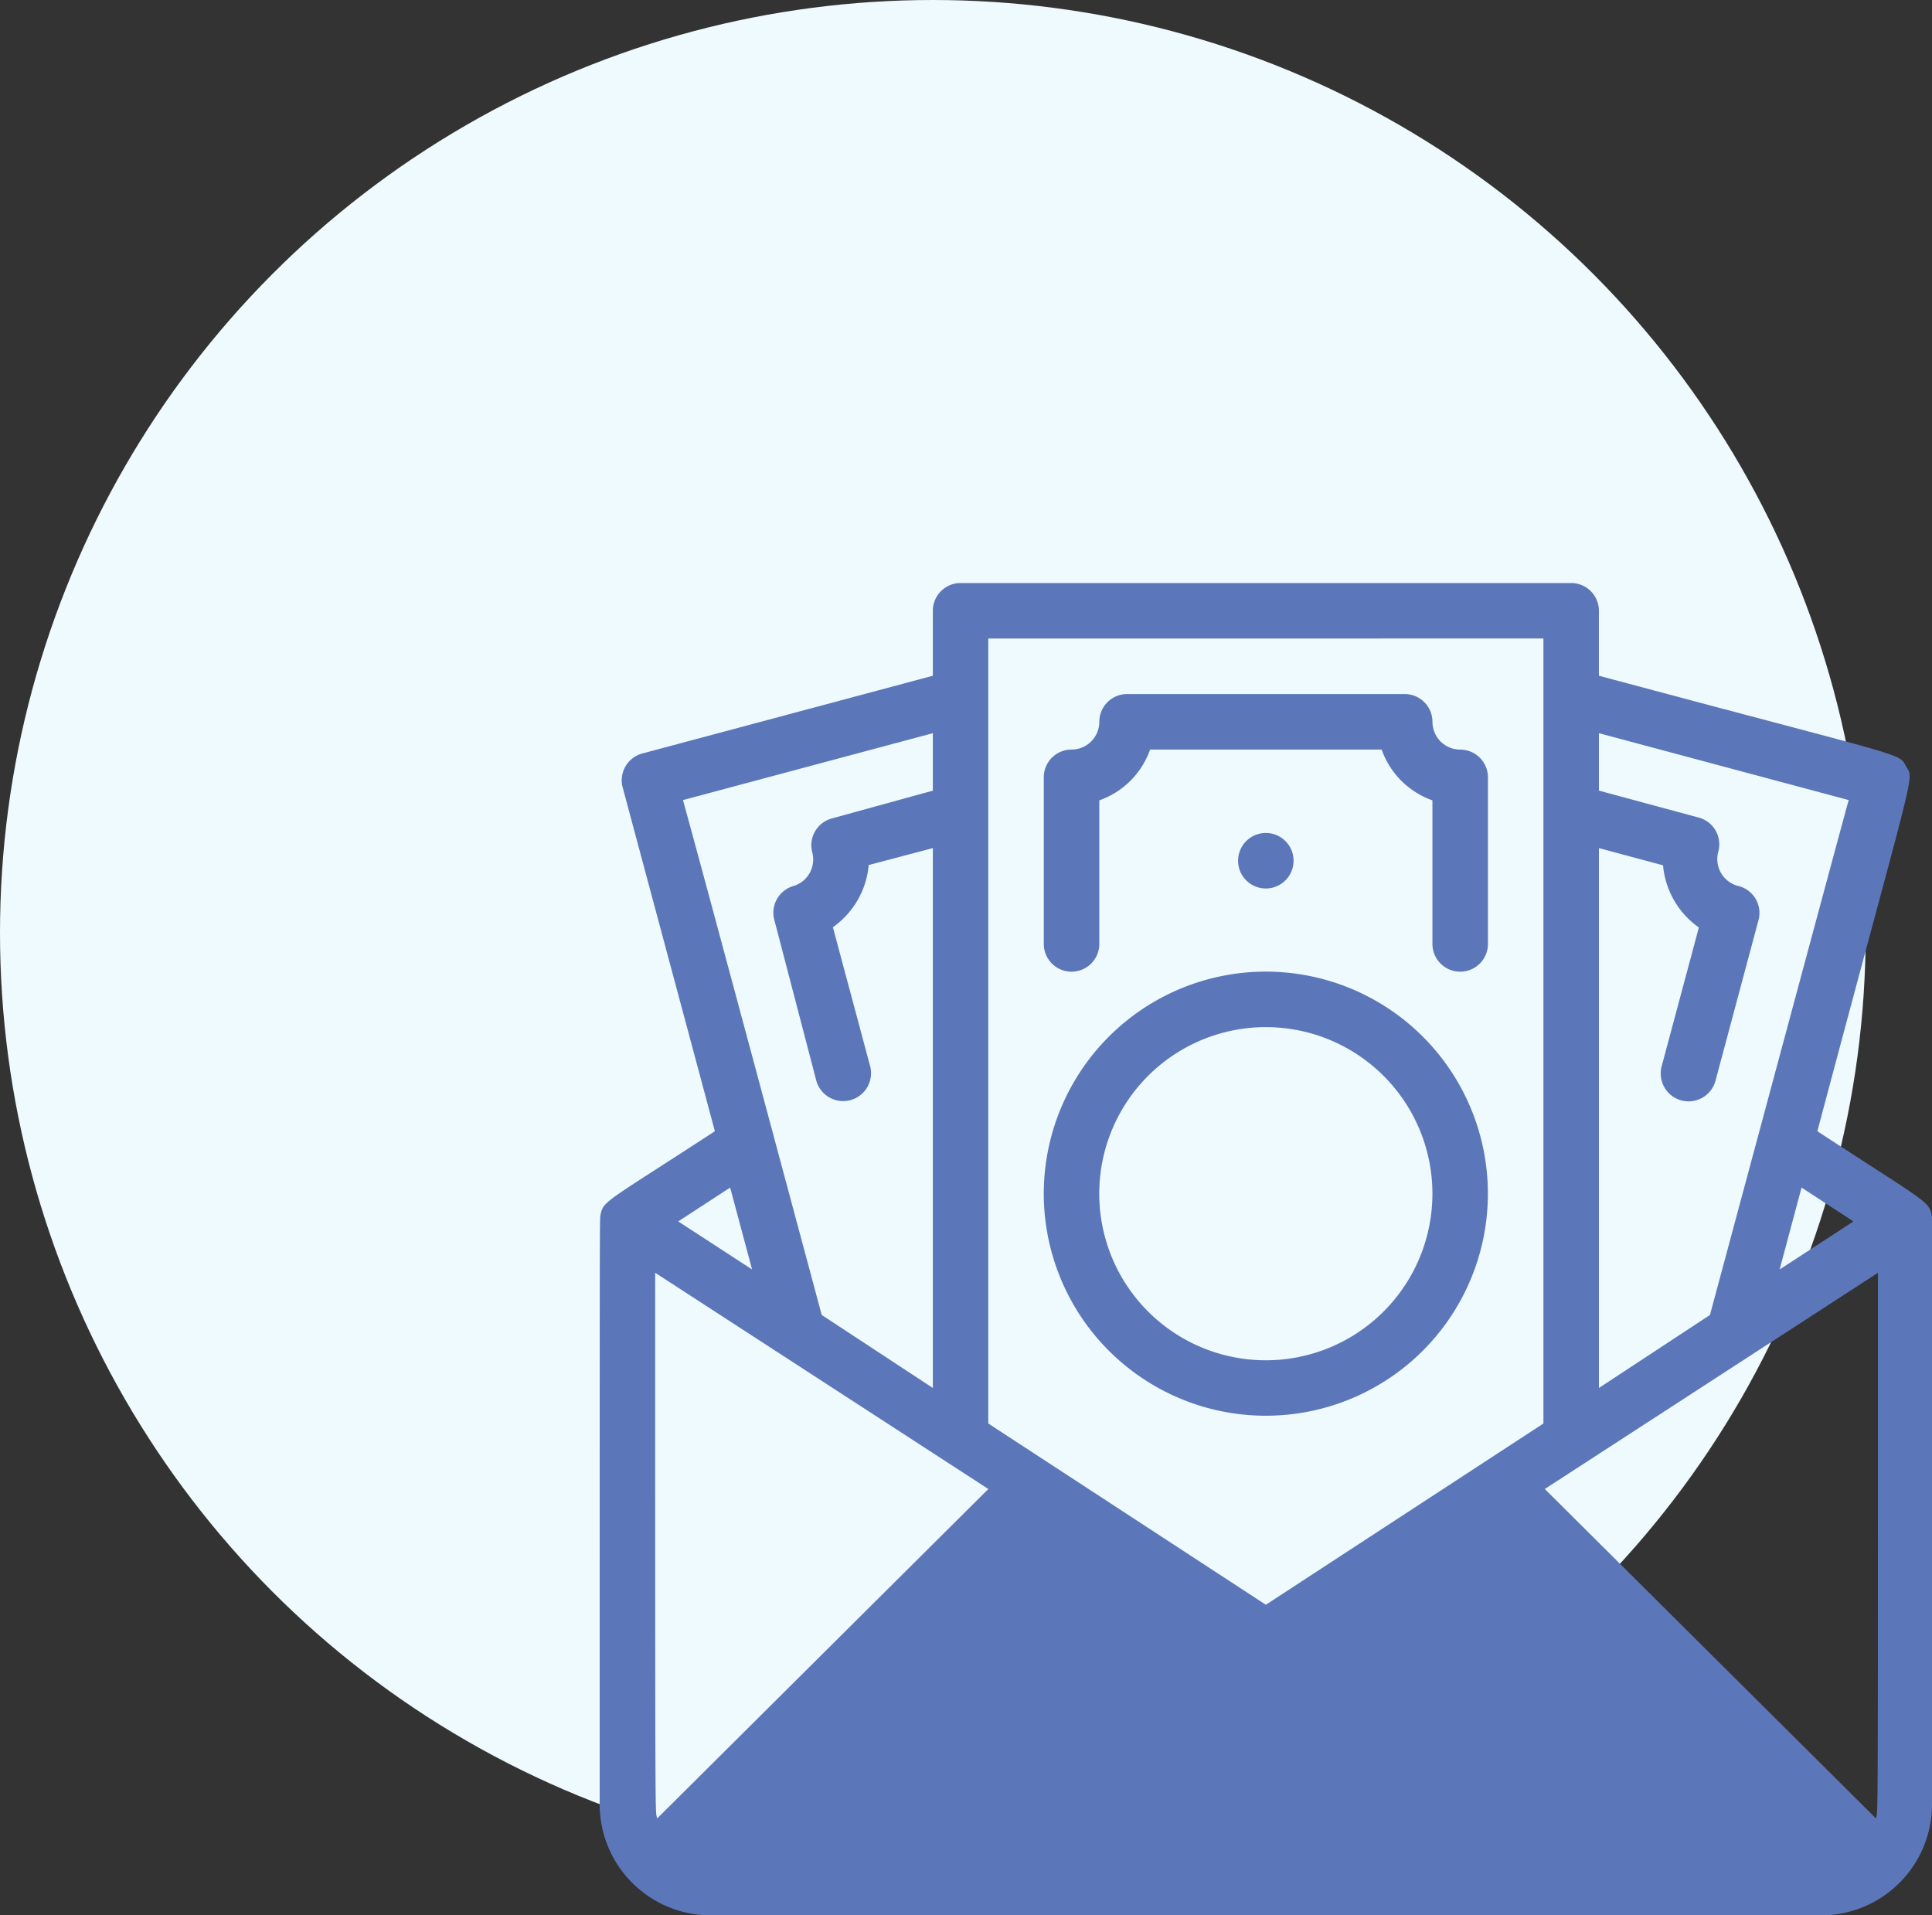 <svg xmlns="http://www.w3.org/2000/svg" width="115.981" height="114.981" viewBox="0 0 115.981 114.981">
  <rect x="0" y="0" width="115.981" height="114.981" fill="#333333" stroke="none"/>
  <g id="Group_97304" data-name="Group 97304" transform="translate(-320 -1438)">
    <circle id="Ellipse_29" data-name="Ellipse 29" cx="56" cy="56" r="56" transform="translate(320 1438)" fill="#eefafe"/>
    <g id="THR_money_in_envelope_" data-name="THR (money in envelope)" transform="translate(356 1473)">
      <path id="Path_14346" data-name="Path 14346" d="M79.981,38.075c-.15-.983-.183-.783-6.882-5.165,5.949-22.345,5.815-21.045,5.332-21.895s.383-.4-18.446-5.449v-3.9A1.666,1.666,0,0,0,58.32,0H21.662A1.666,1.666,0,0,0,20,1.666v3.9L2.566,10.231a1.666,1.666,0,0,0-1.183,2.05L6.915,32.909C.35,37.191.25,37.058.05,37.908,0,38.324,0,36.475,0,73.316a6.665,6.665,0,0,0,6.665,6.665H73.316a6.665,6.665,0,0,0,6.665-6.665ZM56.737,54.387l20-12.98c0,34.842,0,32.093-.117,32.759ZM75.266,38.324l-4.432,2.883,1.316-4.916ZM74.983,13.03C74.116,16.263,78.1,1.366,66.651,43.94l-6.665,4.382V15.913l3.849,1.033a5.115,5.115,0,0,0,2.15,3.732L63.752,29.01a1.673,1.673,0,0,0,3.233.866l2.583-9.648a1.666,1.666,0,0,0-1.25-2.05,1.666,1.666,0,0,1-1.166-2.05,1.666,1.666,0,0,0-1.183-2.05l-5.982-1.616V9.015Zm-18.329-9.7V50.455L39.991,61.336,23.328,50.455V3.333ZM3.449,74.166c-.117-.667-.117,2.033-.117-32.759l20,12.98ZM20,9.015v3.449L13.947,14.13a1.666,1.666,0,0,0-1.183,2.05,1.666,1.666,0,0,1-1.1,2,1.666,1.666,0,0,0-1.183,2.033L13,29.86a1.673,1.673,0,1,0,3.233-.866L14,20.662a5.115,5.115,0,0,0,2.15-3.732L20,15.913V48.322L13.33,43.94C12.064,39.241,6.3,17.729,5,13.03ZM9.148,41.207,4.716,38.324l3.116-2.033ZM5.815,76.532l20.279-20.3c13.464,8.8,13.514,9.331,14.813,8.481l12.98-8.481,20.279,20.3c-.85.217-67.668.117-68.351,0Z" fill="#5c77b9"/>
      <path id="Path_14347" data-name="Path 14347" d="M19.333,19V10.382a5,5,0,0,0,3.049-3.049h13.9a5,5,0,0,0,3.049,3.049V19a1.666,1.666,0,1,0,3.333,0V9a1.666,1.666,0,0,0-1.666-1.666,1.666,1.666,0,0,1-1.666-1.666A1.666,1.666,0,0,0,37.662,4H21a1.666,1.666,0,0,0-1.666,1.666,1.666,1.666,0,0,1-1.666,1.666A1.666,1.666,0,0,0,16,9V19a1.666,1.666,0,1,0,3.333,0Z" transform="translate(10.66 2.665)" fill="#5c77b9"/>
      <path id="Path_14348" data-name="Path 14348" d="M29.33,40.66A13.33,13.33,0,1,0,16,27.33,13.33,13.33,0,0,0,29.33,40.66Zm0-23.328a10,10,0,1,1-10,10,10,10,0,0,1,10-10Z" transform="translate(10.66 9.328)" fill="#5c77b9"/>
      <path id="Path_14349" data-name="Path 14349" d="M24.033,9.13a1.666,1.666,0,1,0,1.557.155,1.666,1.666,0,0,0-1.557-.155Z" transform="translate(15.324 6)" fill="#5c77b9"/>
      <path id="Path_14365" data-name="Path 14365" d="M24.978,54.546,3.874,76.285l1.353,1.776H74.339l2.022-1.776L54.808,54.546l-15.1,8.391Z" fill="#5c77b9"/>
    </g>
  </g>
</svg>
